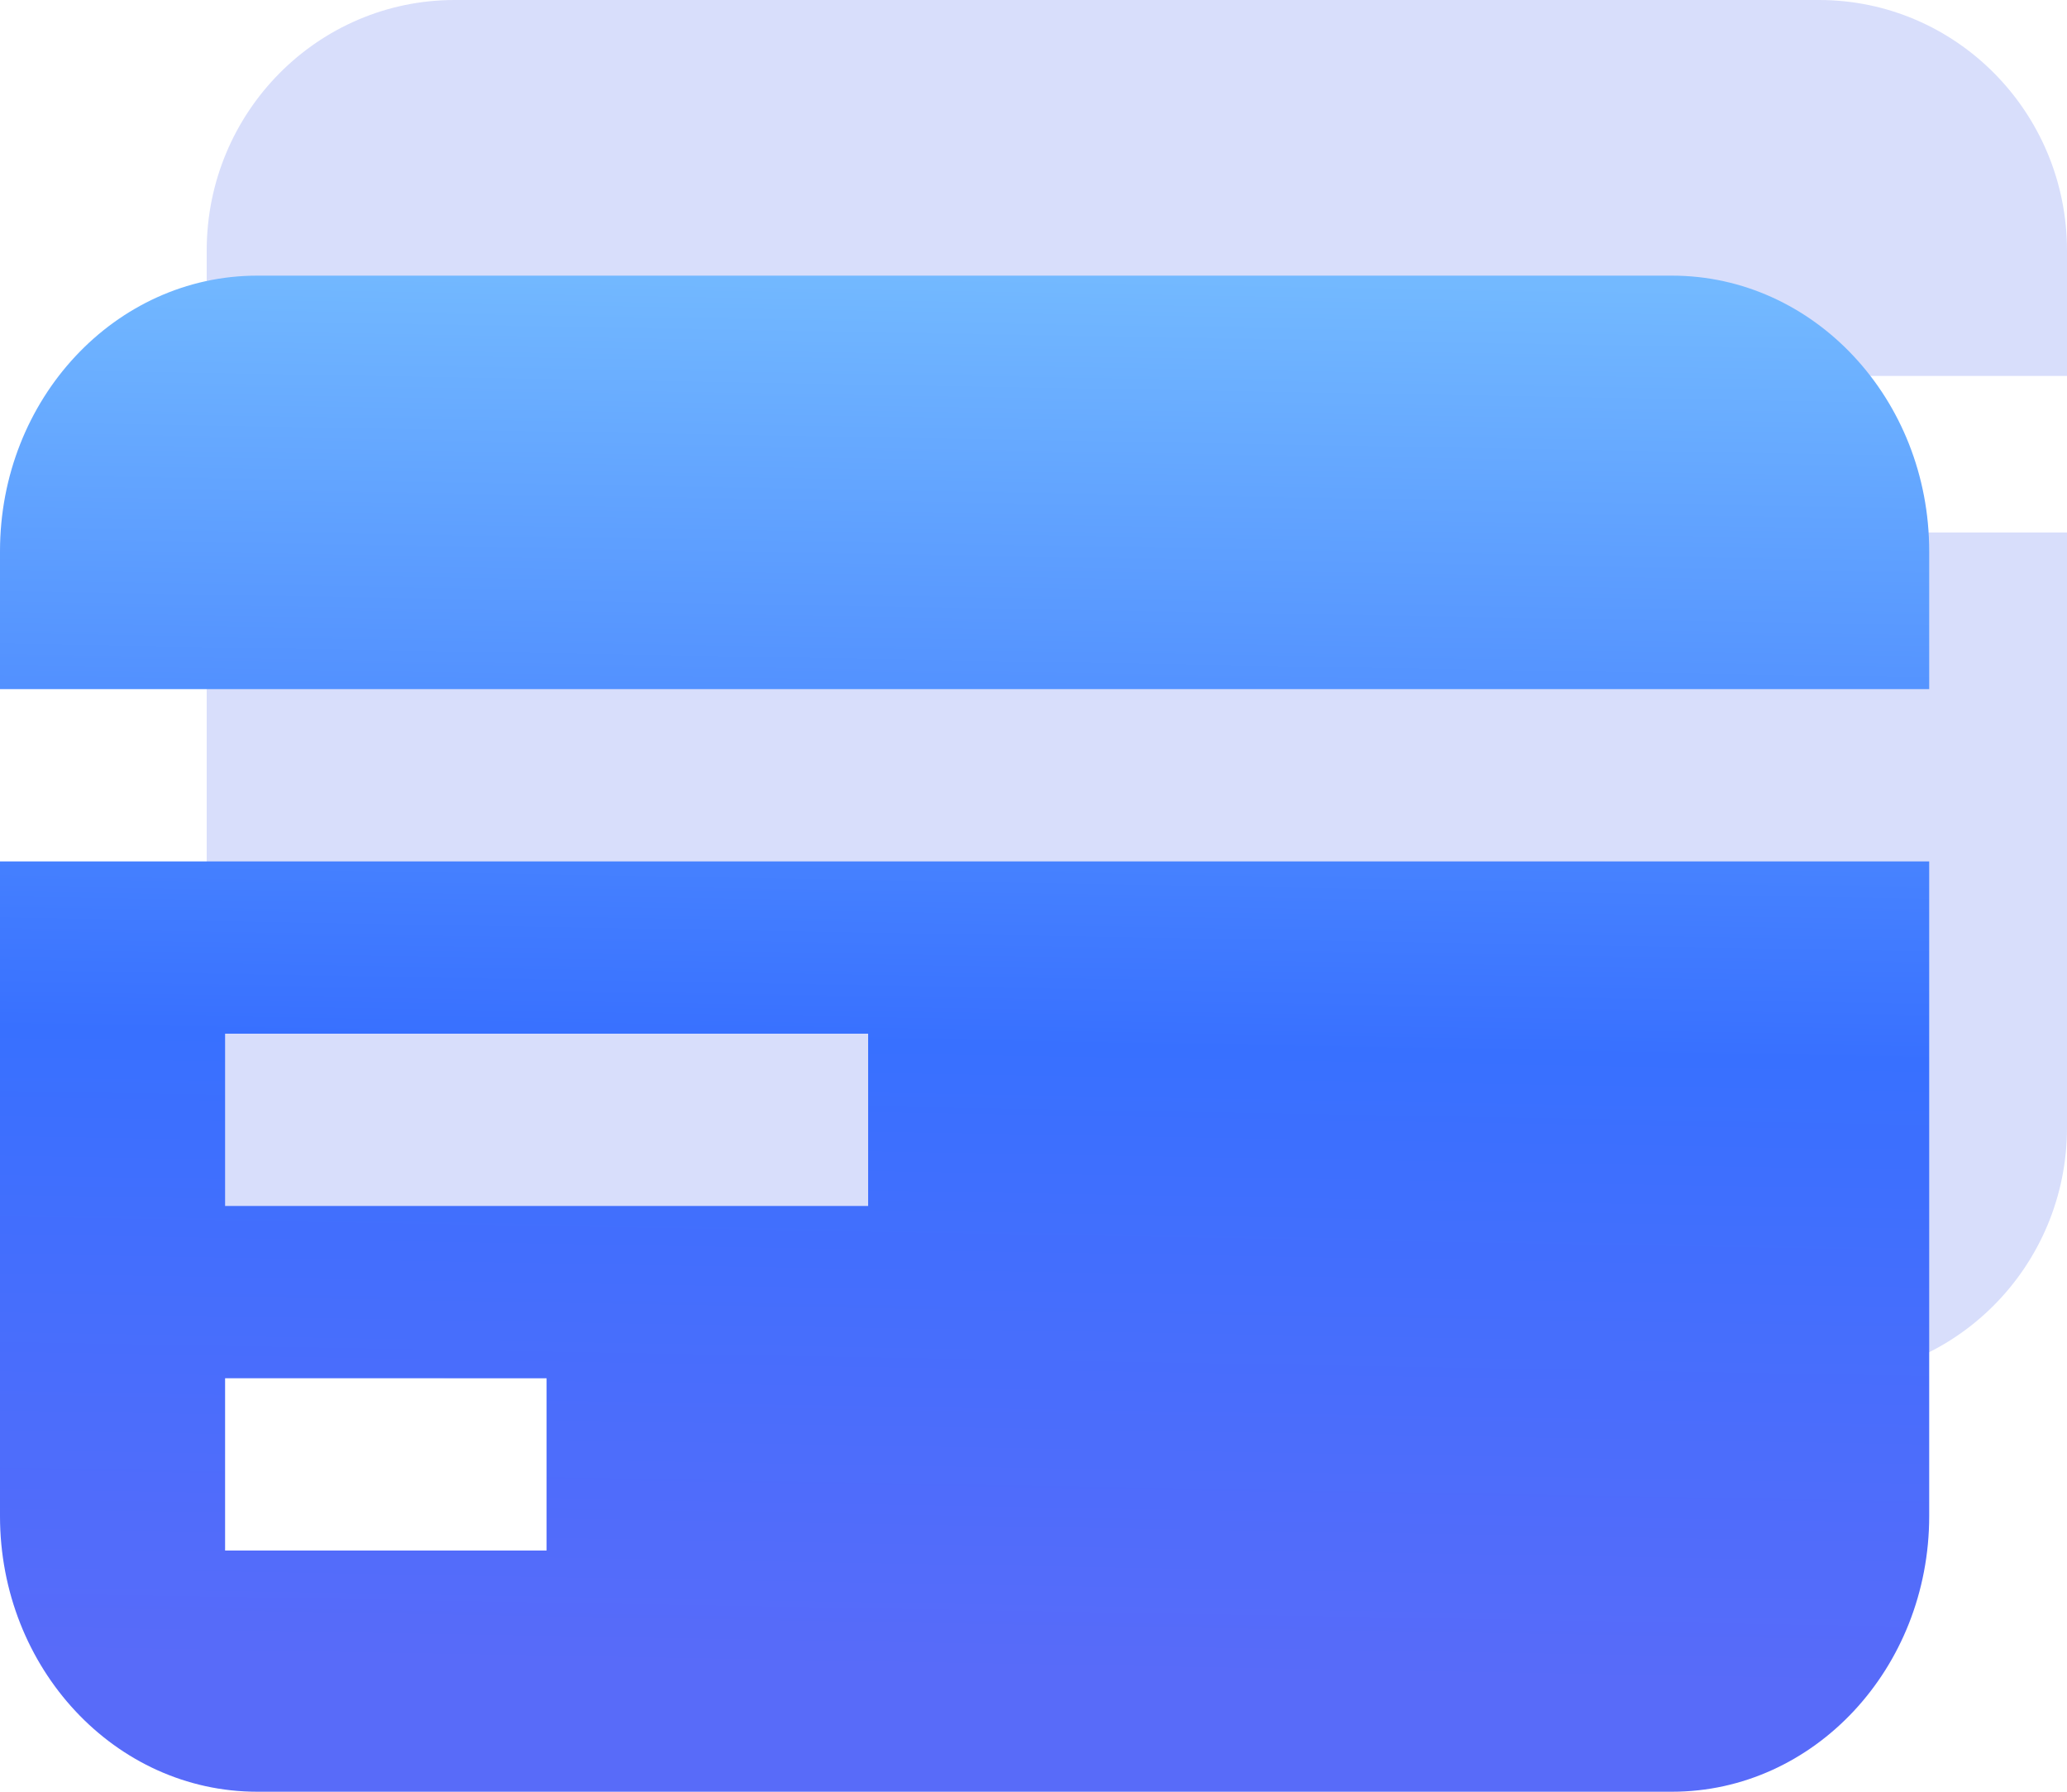 <svg width="30" height="26" viewBox="0 0 30 26" fill="none" xmlns="http://www.w3.org/2000/svg">
<path d="M6.6 0C4.612 0 3 1.628 3 3.636V5.455H30V3.636C30 1.628 28.388 0 26.4 0H6.6Z" fill="#D8DEFB"/>
<path fill-rule="evenodd" clip-rule="evenodd" d="M30 7.727H3V16.364C3 18.372 4.612 20 6.6 20H26.4C28.388 20 30 18.372 30 16.364V7.727Z" fill="#D8DEFB"/>
<path d="M3.733 4C1.671 4 0 5.791 0 8V10H28V8C28 5.791 26.328 4 24.267 4H3.733Z" fill="url(#paint0_linear_46_44)"/>
<path fill-rule="evenodd" clip-rule="evenodd" d="M28 12.5H0V22C0 24.209 1.671 26 3.733 26H24.267C26.328 26 28 24.209 28 22V12.5ZM12.6 15H3.267V17.5H12.6V15ZM3.267 20H7.933V22.5H3.267V20Z" fill="url(#paint1_linear_46_44)"/>
<defs>
<linearGradient id="paint0_linear_46_44" x1="13.316" y1="24.258" x2="13.674" y2="3.994" gradientUnits="userSpaceOnUse">
<stop stop-color="#586BF9"/>
<stop offset="0.449" stop-color="#3870FF"/>
<stop offset="1" stop-color="#73B9FF"/>
</linearGradient>
<linearGradient id="paint1_linear_46_44" x1="13.316" y1="24.258" x2="13.674" y2="3.994" gradientUnits="userSpaceOnUse">
<stop stop-color="#586BF9"/>
<stop offset="0.449" stop-color="#3870FF"/>
<stop offset="1" stop-color="#73B9FF"/>
</linearGradient>
</defs>
</svg>
